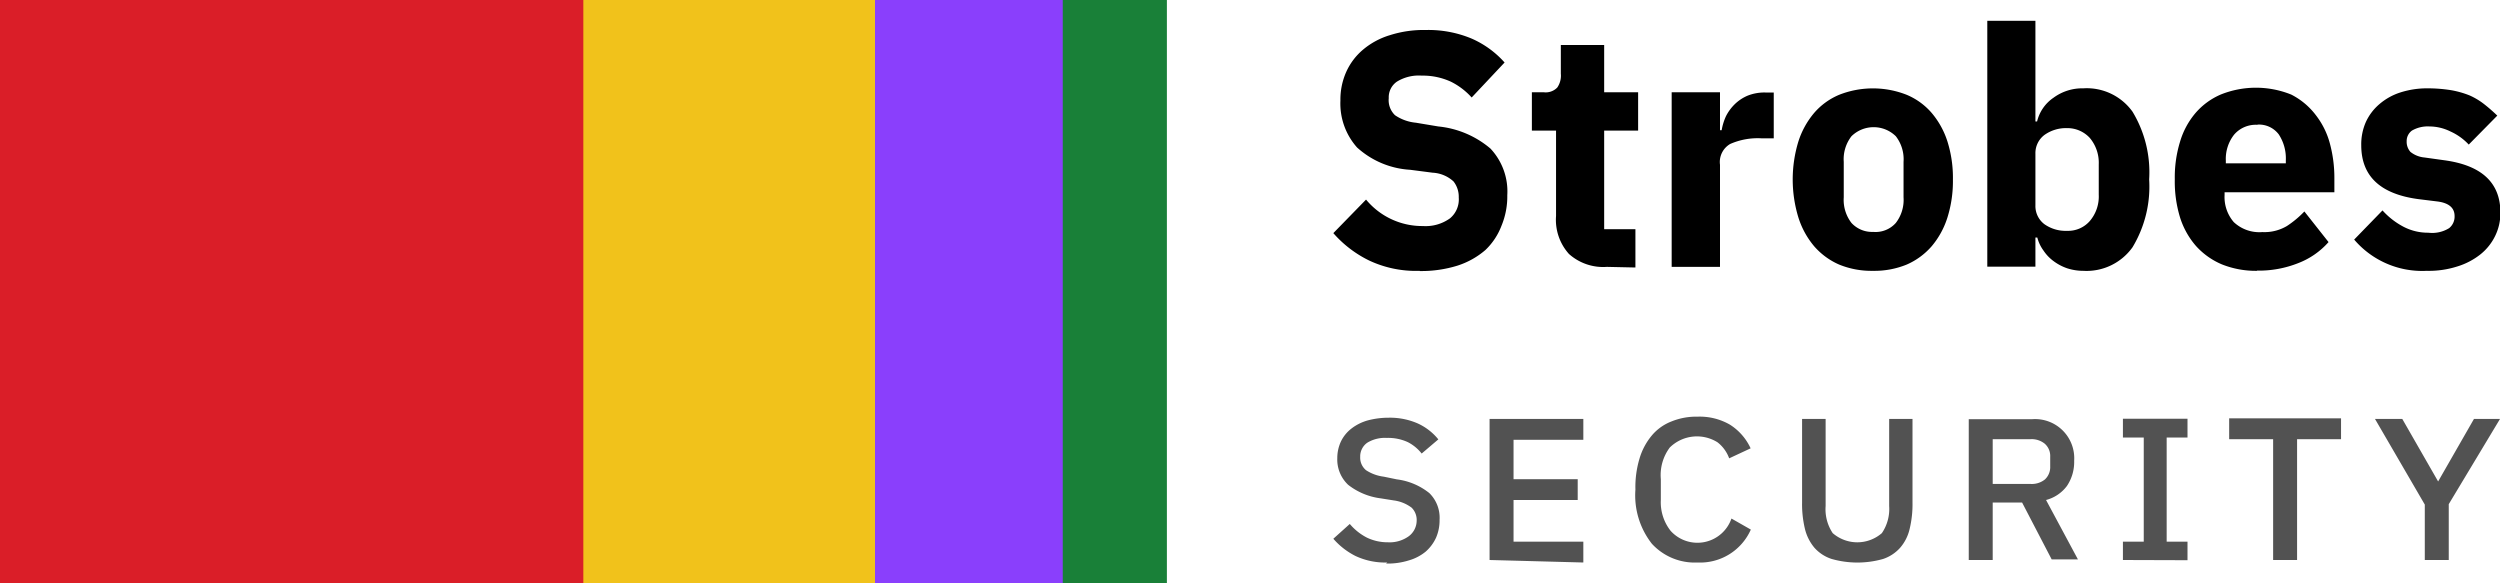 <?xml version="1.0" ?>
<svg xmlns="http://www.w3.org/2000/svg" viewBox="0 0 120 28">
	<defs>
		<style>.cls-2{fill:#198038}.cls-3{fill:#8a3ffc}.cls-4{fill:#f1c21b}</style>
	</defs>
	<path d="M 66.59,27.0 A 3.34,3.34 0.0 0,1 65.07,26.69 A 3.47,3.47 0.0 0,1 64.0,25.86 L 64.79,25.15 A 2.66,2.66 0.0 0,0 65.62,25.81 A 2.3,2.3 0.0 0,0 66.62,26.03 A 1.57,1.57 0.0 0,0 67.62,25.74 A 0.94,0.94 0.0 0,0 68.0,25.0 A 0.83,0.83 0.0 0,0 67.76,24.37 A 1.81,1.81 0.0 0,0 66.9,24.02 L 66.27,23.92 A 3.18,3.18 0.0 0,1 64.71,23.27 A 1.67,1.67 0.0 0,1 64.19,21.99 A 1.88,1.88 0.0 0,1 64.37,21.18 A 1.75,1.75 0.0 0,1 64.87,20.57 A 2.29,2.29 0.0 0,1 65.65,20.18 A 3.91,3.91 0.0 0,1 66.65,20.05 A 3.32,3.32 0.0 0,1 68.04,20.32 A 2.73,2.73 0.0 0,1 69.04,21.09 L 68.24,21.77 A 2.0,2.0 0.0 0,0 67.57,21.22 A 2.25,2.25 0.0 0,0 66.57,21.02 A 1.63,1.63 0.0 0,0 65.63,21.25 A 0.8,0.8 0.0 0,0 65.29,21.93 A 0.78,0.78 0.0 0,0 65.57,22.57 A 2.0,2.0 0.0 0,0 66.42,22.88 L 67.05,23.01 A 3.11,3.11 0.0 0,1 68.61,23.67 A 1.66,1.66 0.0 0,1 69.1,24.95 A 2.1,2.1 0.0 0,1 68.93,25.81 A 2.0,2.0 0.0 0,1 68.43,26.48 A 2.24,2.24 0.0 0,1 67.62,26.9 A 3.34,3.34 0.0 0,1 66.53,27.05 M 71.5,26.88 L 71.5,20.11 L 76.0,20.11 L 76.0,21.11 L 72.65,21.11 L 72.65,23.0 L 75.73,23.0 L 75.73,24.0 L 72.65,24.0 L 72.65,26.0 L 76.0,26.0 L 76.0,27.0 L 71.5,26.88 M 81.48,27.0 A 2.79,2.79 0.0 0,1 79.29,26.1 A 3.76,3.76 0.0 0,1 78.5,23.5 A 4.76,4.76 0.0 0,1 78.7,22.0 A 3.09,3.09 0.0 0,1 79.29,20.9 A 2.32,2.32 0.0 0,1 80.23,20.23 A 3.15,3.15 0.0 0,1 81.48,20.0 A 2.9,2.9 0.0 0,1 83.03,20.38 A 2.65,2.65 0.0 0,1 84.03,21.52 L 83.0,22.0 A 1.71,1.71 0.0 0,0 82.44,21.23 A 1.86,1.86 0.0 0,0 80.15,21.48 A 2.21,2.21 0.0 0,0 79.72,23.0 L 79.72,24.0 A 2.21,2.21 0.0 0,0 80.19,25.48 A 1.73,1.73 0.0 0,0 83.11,24.89 L 84.04,25.42 A 2.66,2.66 0.0 0,1 81.48,27.0 M 87.63,20.11 L 87.63,24.29 A 2.06,2.06 0.0 0,0 87.97,25.59 A 1.8,1.8 0.0 0,0 90.33,25.59 A 2.06,2.06 0.0 0,0 90.68,24.29 L 90.68,20.11 L 91.8,20.11 L 91.8,24.11 A 5.05,5.05 0.0 0,1 91.66,25.4 A 2.09,2.09 0.0 0,1 91.2,26.3 A 1.91,1.91 0.0 0,1 90.39,26.83 A 4.51,4.51 0.0 0,1 87.92,26.83 A 1.88,1.88 0.0 0,1 87.1,26.3 A 2.21,2.21 0.0 0,1 86.64,25.4 A 5.1,5.1 0.0 0,1 86.5,24.11 L 86.5,20.11 L 87.63,20.11 M 95.65,26.88 L 94.5,26.88 L 94.5,20.12 L 97.56,20.12 A 1.88,1.88 0.0 0,1 99.56,22.12 A 2.06,2.06 0.0 0,1 99.21,23.33 A 1.83,1.83 0.0 0,1 98.21,24.0 L 99.74,26.85 L 98.48,26.85 L 97.06,24.12 L 95.65,24.12 L 95.65,26.88 M 97.48,23.23 A 1.0,1.0 0.0 0,0 98.16,23.01 A 0.81,0.81 0.0 0,0 98.41,22.39 L 98.41,21.92 A 0.78,0.78 0.0 0,0 98.15,21.3 A 1.0,1.0 0.0 0,0 97.47,21.08 L 95.65,21.08 L 95.65,23.23 L 97.48,23.23 M 101.9,26.88 L 101.9,26.0 L 102.9,26.0 L 102.9,21.0 L 101.9,21.0 L 101.9,20.1 L 105.0,20.1 L 105.0,21.0 L 104.0,21.0 L 104.0,26.0 L 105.0,26.0 L 105.0,26.89 L 101.9,26.88 M 110.26,21.08 L 110.26,26.88 L 109.11,26.88 L 109.11,21.08 L 107.0,21.08 L 107.0,20.08 L 112.37,20.08 L 112.37,21.08 L 110.26,21.08 M 116.39,26.88 L 116.39,24.22 L 114.0,20.11 L 115.31,20.11 L 117.03,23.11 L 118.75,20.11 L 120.0,20.11 L 117.54,24.2 L 117.54,26.88 L 116.39,26.88" style="fill:#525252"/>
	<path d="M 68.15,13.0 A 5.27,5.27 0.0 0,1 65.71,12.5 A 5.46,5.46 0.0 0,1 64.0,11.19 L 65.57,9.58 A 3.5,3.5 0.0 0,0 68.3,10.85 A 2.0,2.0 0.0 0,0 69.6,10.48 A 1.18,1.18 0.0 0,0 70.02,9.48 A 1.19,1.19 0.0 0,0 69.77,8.71 A 1.6,1.6 0.0 0,0 68.77,8.29 L 67.69,8.15 A 4.15,4.15 0.0 0,1 65.14,7.08 A 3.17,3.17 0.0 0,1 64.34,4.83 A 3.25,3.25 0.0 0,1 64.62,3.45 A 3.0,3.0 0.0 0,1 65.43,2.38 A 3.61,3.61 0.0 0,1 66.71,1.69 A 5.33,5.33 0.0 0,1 68.44,1.44 A 5.39,5.39 0.0 0,1 70.61,1.84 A 4.55,4.55 0.0 0,1 72.22,3.0 L 70.64,4.68 A 3.32,3.32 0.0 0,0 69.64,3.92 A 3.23,3.23 0.0 0,0 68.24,3.63 A 2.0,2.0 0.0 0,0 67.05,3.92 A 0.91,0.91 0.0 0,0 66.66,4.71 A 1.0,1.0 0.0 0,0 66.96,5.53 A 2.12,2.12 0.0 0,0 67.96,5.89 L 69.04,6.07 A 4.56,4.56 0.0 0,1 71.54,7.13 A 3.0,3.0 0.0 0,1 72.35,9.37 A 3.67,3.67 0.0 0,1 72.07,10.84 A 3.15,3.15 0.0 0,1 71.3,12.0 A 3.86,3.86 0.0 0,1 69.96,12.75 A 5.87,5.87 0.0 0,1 68.15,13.01 M 77.13,12.81 A 2.46,2.46 0.0 0,1 75.31,12.19 A 2.45,2.45 0.0 0,1 74.69,10.37 L 74.69,6.27 L 73.53,6.27 L 73.53,4.43 L 74.11,4.43 A 0.77,0.77 0.0 0,0 74.75,4.2 A 1.0,1.0 0.0 0,0 74.92,3.54 L 74.92,2.16 L 77.0,2.16 L 77.0,4.43 L 78.63,4.43 L 78.63,6.27 L 77.0,6.27 L 77.0,11.0 L 78.5,11.0 L 78.5,12.84 L 77.13,12.81 M 80.24,12.81 L 80.24,4.43 L 82.56,4.43 L 82.56,6.25 L 82.64,6.25 A 2.68,2.68 0.0 0,1 82.85,5.57 A 2.21,2.21 0.0 0,1 83.27,5.0 A 2.0,2.0 0.0 0,1 83.89,4.59 A 2.19,2.19 0.0 0,1 84.73,4.44 L 85.14,4.44 L 85.14,6.64 L 84.56,6.64 A 3.27,3.27 0.0 0,0 83.05,6.91 A 1.0,1.0 0.0 0,0 82.56,7.91 L 82.56,12.81 L 80.24,12.81 M 89.9,13.0 A 4.09,4.09 0.0 0,1 88.28,12.7 A 3.37,3.37 0.0 0,1 87.08,11.82 A 4.0,4.0 0.0 0,1 86.32,10.43 A 6.24,6.24 0.0 0,1 86.32,6.8 A 4.0,4.0 0.0 0,1 87.08,5.42 A 3.23,3.23 0.0 0,1 88.28,4.55 A 4.42,4.42 0.0 0,1 91.52,4.55 A 3.23,3.23 0.0 0,1 92.72,5.42 A 4.0,4.0 0.0 0,1 93.48,6.8 A 5.83,5.83 0.0 0,1 93.74,8.61 A 5.85,5.85 0.0 0,1 93.48,10.43 A 4.0,4.0 0.0 0,1 92.72,11.82 A 3.37,3.37 0.0 0,1 91.52,12.7 A 4.09,4.09 0.0 0,1 89.9,13.0 M 89.9,11.13 A 1.3,1.3 0.0 0,0 91.0,10.7 A 1.81,1.81 0.0 0,0 91.37,9.47 L 91.37,7.77 A 1.8,1.8 0.0 0,0 91.0,6.54 A 1.52,1.52 0.0 0,0 88.87,6.54 A 1.8,1.8 0.0 0,0 88.5,7.77 L 88.5,9.47 A 1.81,1.81 0.0 0,0 88.87,10.7 A 1.34,1.34 0.0 0,0 89.94,11.13 M 95.39,1.0 L 97.7,1.0 L 97.7,5.83 L 97.78,5.83 A 1.92,1.92 0.0 0,1 98.57,4.69 A 2.33,2.33 0.0 0,1 100.0,4.24 A 2.7,2.7 0.0 0,1 102.36,5.36 A 5.61,5.61 0.0 0,1 103.16,8.61 A 5.64,5.64 0.0 0,1 102.36,11.87 A 2.71,2.71 0.0 0,1 100.0,13.0 A 2.53,2.53 0.0 0,1 99.23,12.88 A 2.38,2.38 0.0 0,1 98.58,12.54 A 2.0,2.0 0.0 0,1 98.09,12.03 A 1.83,1.83 0.0 0,1 97.79,11.4 L 97.7,11.4 L 97.7,12.8 L 95.39,12.8 L 95.39,1.0 M 99.22,11.08 A 1.38,1.38 0.0 0,0 100.31,10.61 A 1.81,1.81 0.0 0,0 100.74,9.35 L 100.74,7.89 A 1.85,1.85 0.0 0,0 100.31,6.62 A 1.46,1.46 0.0 0,0 99.22,6.15 A 1.78,1.78 0.0 0,0 98.13,6.48 A 1.09,1.09 0.0 0,0 97.7,7.38 L 97.7,9.86 A 1.09,1.09 0.0 0,0 98.13,10.76 A 1.77,1.77 0.0 0,0 99.22,11.08 M 108.33,13.0 A 4.39,4.39 0.0 0,1 106.65,12.69 A 3.51,3.51 0.0 0,1 105.41,11.81 A 3.83,3.83 0.0 0,1 104.64,10.43 A 5.89,5.89 0.0 0,1 104.39,8.61 A 5.8,5.8 0.0 0,1 104.64,6.81 A 3.78,3.78 0.0 0,1 105.38,5.43 A 3.34,3.34 0.0 0,1 106.59,4.54 A 4.52,4.52 0.0 0,1 109.98,4.54 A 3.43,3.43 0.0 0,1 111.17,5.54 A 3.81,3.81 0.0 0,1 111.84,6.91 A 6.32,6.32 0.0 0,1 112.05,8.53 L 112.05,9.23 L 106.78,9.23 L 106.78,9.36 A 1.84,1.84 0.0 0,0 107.22,10.66 A 1.79,1.79 0.0 0,0 108.59,11.14 A 2.12,2.12 0.0 0,0 109.77,10.85 A 4.73,4.73 0.0 0,0 110.61,10.15 L 111.77,11.62 A 3.72,3.72 0.0 0,1 110.34,12.62 A 5.12,5.12 0.0 0,1 108.34,12.99 M 108.34,5.99 A 1.37,1.37 0.0 0,0 107.24,6.46 A 1.88,1.88 0.0 0,0 106.84,7.71 L 106.84,7.84 L 109.72,7.84 L 109.72,7.69 A 2.1,2.1 0.0 0,0 109.38,6.45 A 1.19,1.19 0.0 0,0 108.38,5.98 M 116.48,13.0 A 4.29,4.29 0.0 0,1 113.0,11.5 L 114.36,10.1 A 3.62,3.62 0.0 0,0 115.36,10.88 A 2.53,2.53 0.0 0,0 116.56,11.17 A 1.54,1.54 0.0 0,0 117.56,10.95 A 0.71,0.71 0.0 0,0 117.82,10.37 C 117.82,9.98 117.55,9.74 116.99,9.67 L 116.1,9.56 C 114.26,9.32 113.34,8.46 113.34,6.97 A 2.65,2.65 0.0 0,1 113.56,5.86 A 2.48,2.48 0.0 0,1 114.21,5.0 A 2.9,2.9 0.0 0,1 115.21,4.44 A 4.18,4.18 0.0 0,1 116.53,4.24 A 7.08,7.08 0.0 0,1 117.66,4.33 A 4.43,4.43 0.0 0,1 118.54,4.58 A 3.33,3.33 0.0 0,1 119.24,5.0 A 8.27,8.27 0.0 0,1 119.87,5.55 L 118.5,6.94 A 2.74,2.74 0.0 0,0 117.62,6.31 A 2.28,2.28 0.0 0,0 116.62,6.07 A 1.51,1.51 0.0 0,0 115.77,6.27 A 0.62,0.62 0.0 0,0 115.52,6.78 A 0.73,0.73 0.0 0,0 115.7,7.29 A 1.26,1.26 0.0 0,0 116.38,7.56 L 117.31,7.69 C 119.12,7.93 120.02,8.77 120.02,10.21 A 2.5,2.5 0.0 0,1 119.77,11.32 A 2.57,2.57 0.0 0,1 119.06,12.21 A 3.37,3.37 0.0 0,1 117.95,12.79 A 4.47,4.47 0.0 0,1 116.5,13.0"/>
	<path d="M 47.0,0.0 L 56.0,0.0 L 56.0,28.0 L 47.0,28.0 L 47.0,0.0" class="cls-2"/>
	<path d="M 51.0,0.0 L 56.0,0.0 L 56.0,28.0 L 51.0,28.0 L 51.0,0.0" class="cls-2"/>
	<path d="M 35.0,0.0 L 51.0,0.0 L 51.0,28.0 L 35.0,28.0 L 35.0,0.0" class="cls-3"/>
	<path d="M 42.0,0.0 L 51.0,0.0 L 51.0,28.0 L 42.0,28.0 L 42.0,0.0" class="cls-3"/>
	<path d="M 14.0,0.0 L 42.0,0.0 L 42.0,28.0 L 14.0,28.0 L 14.0,0.0" class="cls-4"/>
	<path d="M 28.0,0.0 L 42.0,0.0 L 42.0,28.0 L 28.0,28.0 L 28.0,0.0" class="cls-4"/>
	<path d="M 0.0,0.0 L 28.0,0.0 L 28.0,28.0 L 0.0,28.0 L 0.0,0.0" style="fill:#da1e28"/>
</svg>